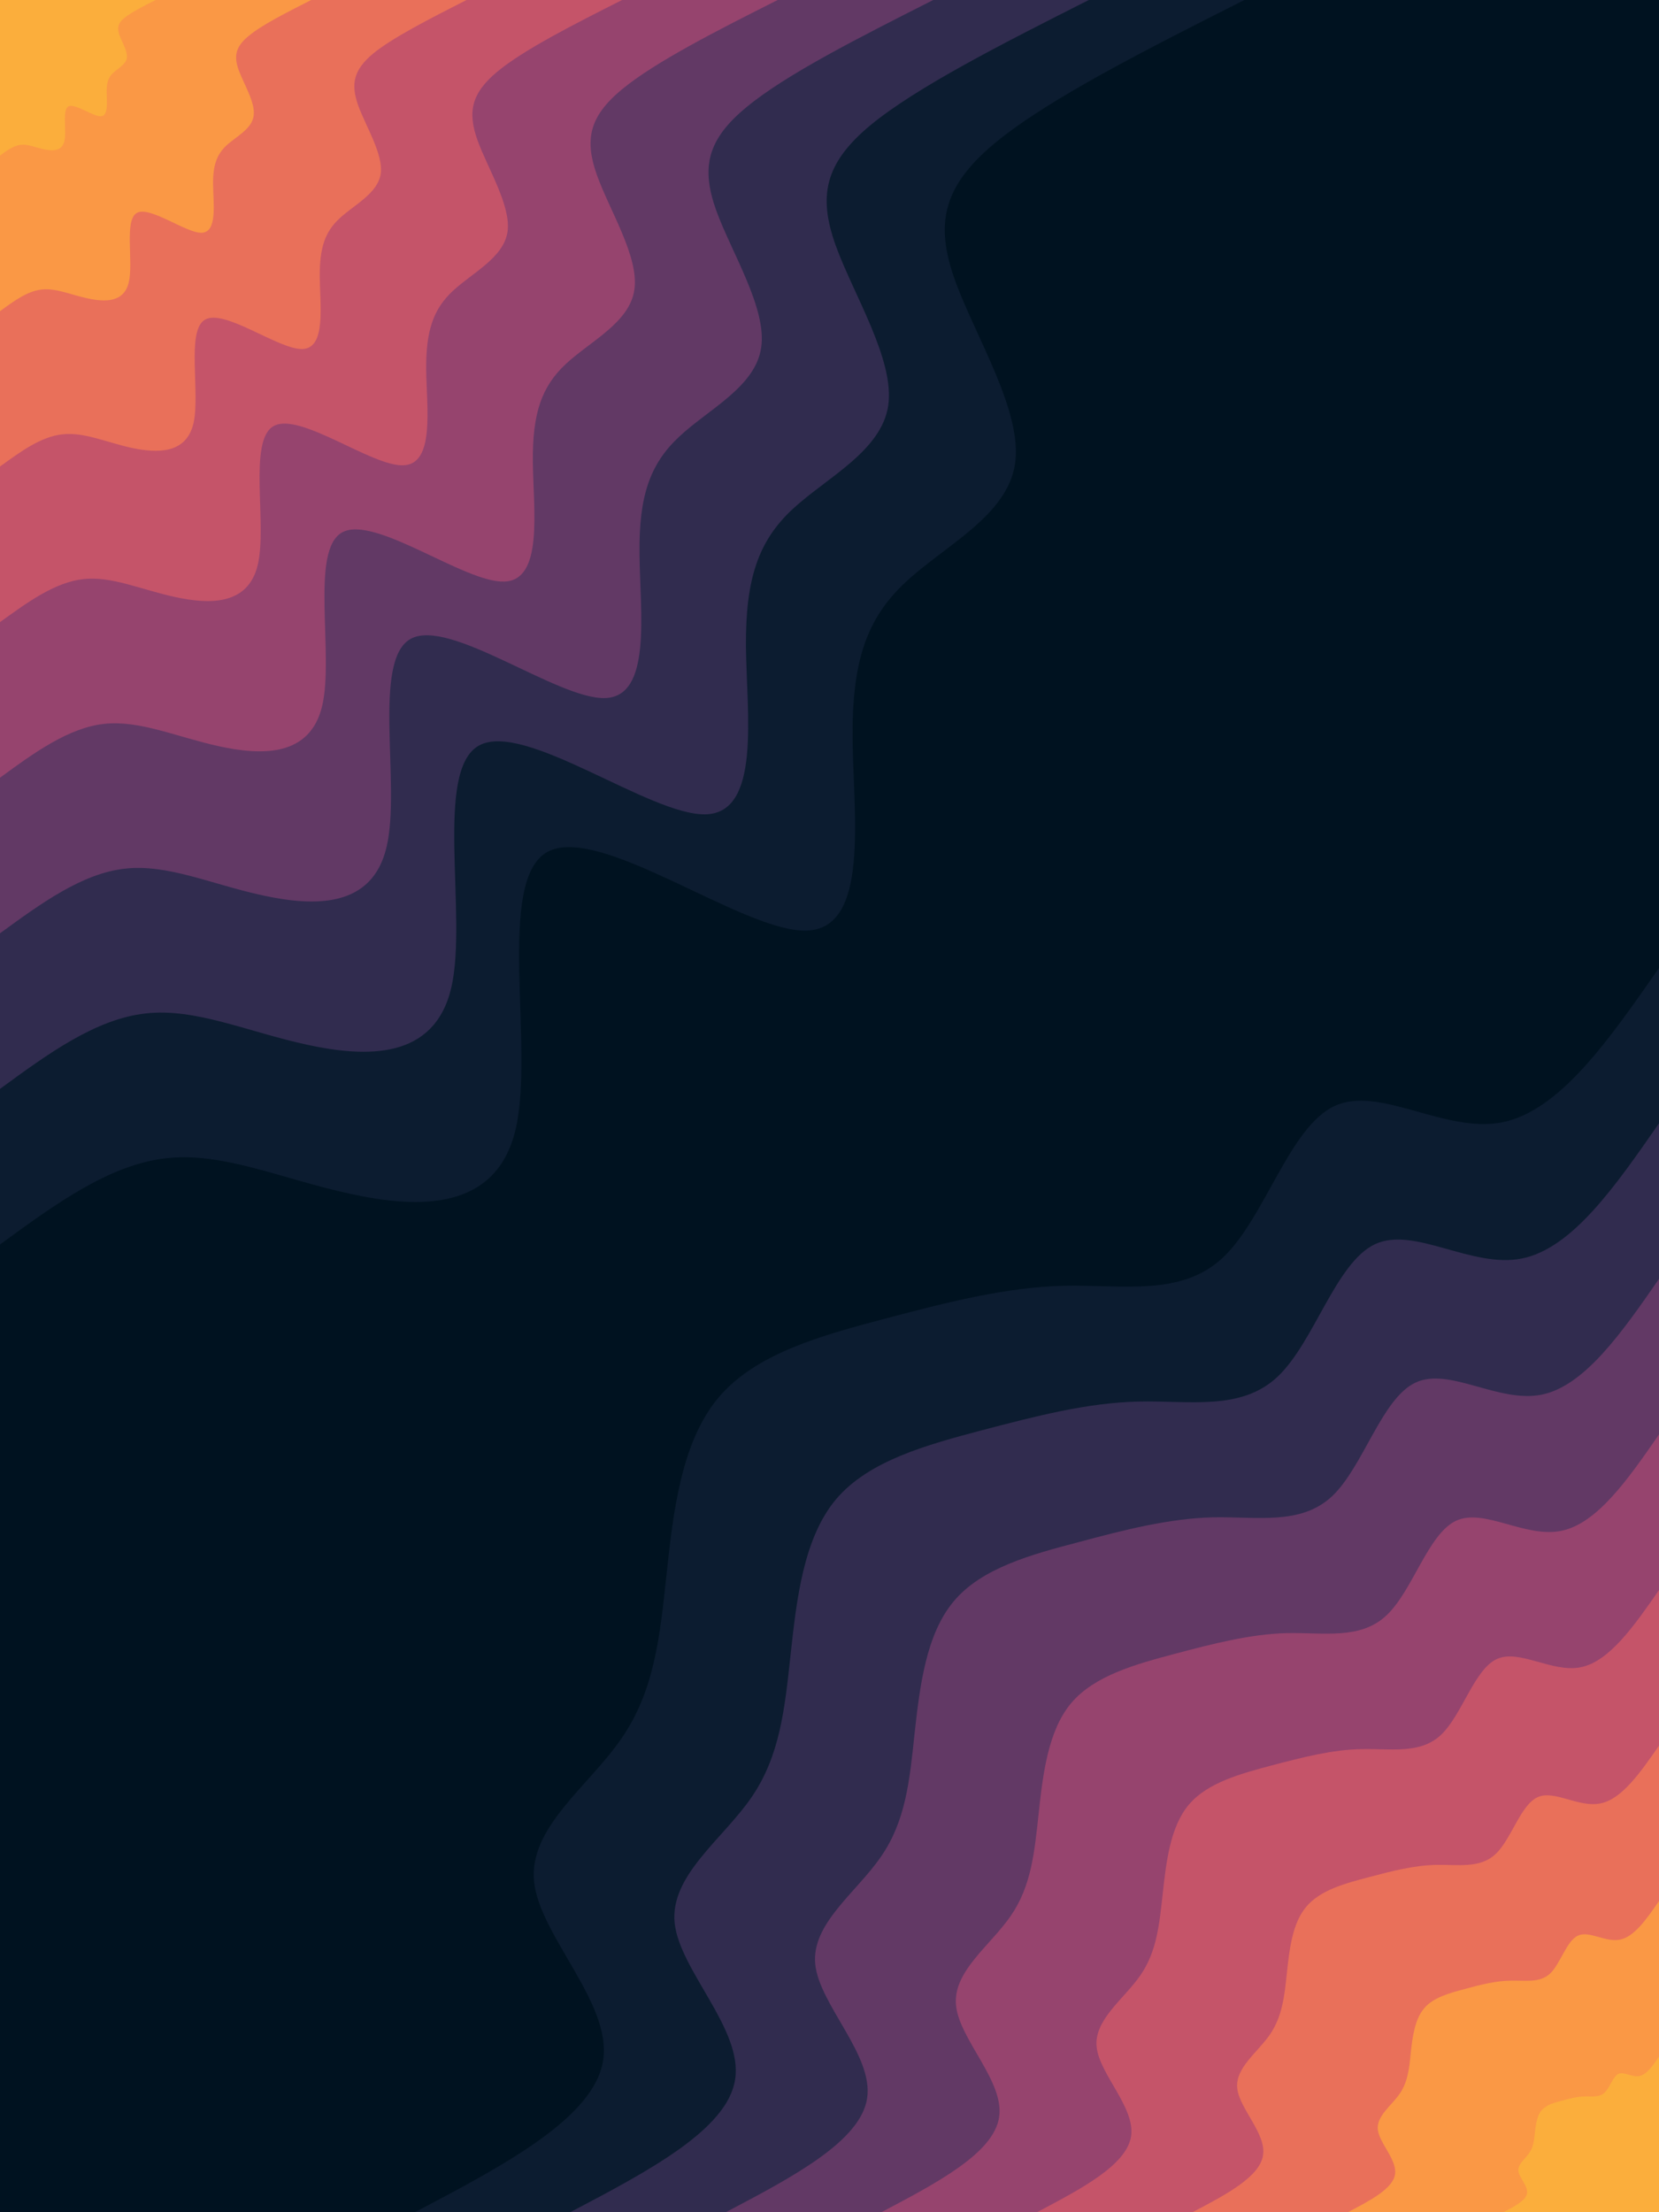 <svg id="visual" viewBox="0 0 675 900" width="675" height="900" xmlns="http://www.w3.org/2000/svg" xmlns:xlink="http://www.w3.org/1999/xlink" version="1.1"><rect x="0" y="0" width="675" height="900" fill="#001220"></rect><defs><linearGradient id="grad1_0" x1="0%" y1="100%" x2="100%" y2="0%"><stop offset="30%" stop-color="#fbae3c" stop-opacity="1"></stop><stop offset="70%" stop-color="#fbae3c" stop-opacity="1"></stop></linearGradient></defs><defs><linearGradient id="grad1_1" x1="0%" y1="100%" x2="100%" y2="0%"><stop offset="30%" stop-color="#fbae3c" stop-opacity="1"></stop><stop offset="70%" stop-color="#f48350" stop-opacity="1"></stop></linearGradient></defs><defs><linearGradient id="grad1_2" x1="0%" y1="100%" x2="100%" y2="0%"><stop offset="30%" stop-color="#d96162" stop-opacity="1"></stop><stop offset="70%" stop-color="#f48350" stop-opacity="1"></stop></linearGradient></defs><defs><linearGradient id="grad1_3" x1="0%" y1="100%" x2="100%" y2="0%"><stop offset="30%" stop-color="#d96162" stop-opacity="1"></stop><stop offset="70%" stop-color="#af4b6d" stop-opacity="1"></stop></linearGradient></defs><defs><linearGradient id="grad1_4" x1="0%" y1="100%" x2="100%" y2="0%"><stop offset="30%" stop-color="#7c3e6b" stop-opacity="1"></stop><stop offset="70%" stop-color="#af4b6d" stop-opacity="1"></stop></linearGradient></defs><defs><linearGradient id="grad1_5" x1="0%" y1="100%" x2="100%" y2="0%"><stop offset="30%" stop-color="#7c3e6b" stop-opacity="1"></stop><stop offset="70%" stop-color="#49335c" stop-opacity="1"></stop></linearGradient></defs><defs><linearGradient id="grad1_6" x1="0%" y1="100%" x2="100%" y2="0%"><stop offset="30%" stop-color="#1d2540" stop-opacity="1"></stop><stop offset="70%" stop-color="#49335c" stop-opacity="1"></stop></linearGradient></defs><defs><linearGradient id="grad1_7" x1="0%" y1="100%" x2="100%" y2="0%"><stop offset="30%" stop-color="#1d2540" stop-opacity="1"></stop><stop offset="70%" stop-color="#001220" stop-opacity="1"></stop></linearGradient></defs><defs><linearGradient id="grad2_0" x1="0%" y1="100%" x2="100%" y2="0%"><stop offset="30%" stop-color="#fbae3c" stop-opacity="1"></stop><stop offset="70%" stop-color="#fbae3c" stop-opacity="1"></stop></linearGradient></defs><defs><linearGradient id="grad2_1" x1="0%" y1="100%" x2="100%" y2="0%"><stop offset="30%" stop-color="#f48350" stop-opacity="1"></stop><stop offset="70%" stop-color="#fbae3c" stop-opacity="1"></stop></linearGradient></defs><defs><linearGradient id="grad2_2" x1="0%" y1="100%" x2="100%" y2="0%"><stop offset="30%" stop-color="#f48350" stop-opacity="1"></stop><stop offset="70%" stop-color="#d96162" stop-opacity="1"></stop></linearGradient></defs><defs><linearGradient id="grad2_3" x1="0%" y1="100%" x2="100%" y2="0%"><stop offset="30%" stop-color="#af4b6d" stop-opacity="1"></stop><stop offset="70%" stop-color="#d96162" stop-opacity="1"></stop></linearGradient></defs><defs><linearGradient id="grad2_4" x1="0%" y1="100%" x2="100%" y2="0%"><stop offset="30%" stop-color="#af4b6d" stop-opacity="1"></stop><stop offset="70%" stop-color="#7c3e6b" stop-opacity="1"></stop></linearGradient></defs><defs><linearGradient id="grad2_5" x1="0%" y1="100%" x2="100%" y2="0%"><stop offset="30%" stop-color="#49335c" stop-opacity="1"></stop><stop offset="70%" stop-color="#7c3e6b" stop-opacity="1"></stop></linearGradient></defs><defs><linearGradient id="grad2_6" x1="0%" y1="100%" x2="100%" y2="0%"><stop offset="30%" stop-color="#49335c" stop-opacity="1"></stop><stop offset="70%" stop-color="#1d2540" stop-opacity="1"></stop></linearGradient></defs><defs><linearGradient id="grad2_7" x1="0%" y1="100%" x2="100%" y2="0%"><stop offset="30%" stop-color="#001220" stop-opacity="1"></stop><stop offset="70%" stop-color="#1d2540" stop-opacity="1"></stop></linearGradient></defs><g transform="translate(675, 900)"><path d="M-506.2 0C-469.7 -19.2 -433.2 -38.5 -429.6 -61.8C-426 -85 -455.3 -112.3 -457.7 -134.4C-460 -156.5 -435.4 -173.3 -422.1 -192.8C-408.7 -212.2 -406.5 -234.2 -403.8 -259.5C-401.1 -284.8 -397.8 -313.5 -382.6 -331.5C-367.4 -349.5 -340.3 -356.8 -315 -363.5C-289.6 -370.2 -266 -376.3 -242.2 -376.9C-218.4 -377.4 -194.4 -372.4 -177.4 -388.4C-160.4 -404.4 -150.4 -441.4 -132.1 -450C-113.8 -458.6 -87.2 -438.8 -63.8 -443.4C-40.3 -448.1 -20.2 -477.2 0 -506.2L0 0Z" fill="#0c1c30"></path><path d="M-443 0C-411 -16.8 -379 -33.7 -375.9 -54C-372.7 -74.4 -398.4 -98.3 -400.5 -117.6C-402.5 -136.9 -381 -151.7 -369.3 -168.7C-357.6 -185.7 -355.7 -204.9 -353.3 -227.1C-350.9 -249.2 -348.1 -274.3 -334.8 -290.1C-321.5 -305.8 -297.8 -312.2 -275.6 -318.1C-253.4 -323.9 -232.8 -329.3 -211.9 -329.8C-191.1 -330.3 -170.1 -325.9 -155.2 -339.9C-140.3 -353.9 -131.6 -386.2 -115.6 -393.8C-99.6 -401.3 -76.3 -383.9 -55.8 -388C-35.3 -392.1 -17.7 -417.5 0 -443L0 0Z" fill="#312c4f"></path><path d="M-379.7 0C-352.3 -14.4 -324.9 -28.9 -322.2 -46.3C-319.5 -63.8 -341.5 -84.2 -343.3 -100.8C-345 -117.3 -326.6 -130 -316.6 -144.6C-306.5 -159.1 -304.9 -175.6 -302.9 -194.6C-300.8 -213.6 -298.3 -235.1 -286.9 -248.6C-275.6 -262.1 -255.3 -267.6 -236.2 -272.6C-217.2 -277.7 -199.5 -282.2 -181.7 -282.7C-163.8 -283.1 -145.8 -279.3 -133 -291.3C-120.3 -303.3 -112.8 -331.1 -99.1 -337.5C-85.4 -344 -65.4 -329.1 -47.8 -332.6C-30.3 -336.1 -15.1 -357.9 0 -379.7L0 0Z" fill="#623965"></path><path d="M-316.4 0C-293.6 -12 -270.7 -24.1 -268.5 -38.6C-266.2 -53.1 -284.6 -70.2 -286 -84C-287.5 -97.8 -272.2 -108.3 -263.8 -120.5C-255.4 -132.6 -254.1 -146.4 -252.4 -162.2C-250.7 -178 -248.6 -196 -239.1 -207.2C-229.6 -218.4 -212.7 -223 -196.9 -227.2C-181 -231.4 -166.3 -235.2 -151.4 -235.6C-136.5 -235.9 -121.5 -232.8 -110.9 -242.8C-100.2 -252.8 -94 -275.9 -82.6 -281.3C-71.1 -286.6 -54.5 -274.2 -39.8 -277.2C-25.2 -280.1 -12.6 -298.2 0 -316.4L0 0Z" fill="#96446e"></path><path d="M-253.1 0C-234.9 -9.6 -216.6 -19.2 -214.8 -30.9C-213 -42.5 -227.7 -56.2 -228.8 -67.2C-230 -78.2 -217.7 -86.7 -211 -96.4C-204.3 -106.1 -203.3 -117.1 -201.9 -129.8C-200.5 -142.4 -198.9 -156.8 -191.3 -165.8C-183.7 -174.8 -170.2 -178.4 -157.5 -181.8C-144.8 -185.1 -133 -188.2 -121.1 -188.4C-109.2 -188.7 -97.2 -186.2 -88.7 -194.2C-80.2 -202.2 -75.2 -220.7 -66.1 -225C-56.9 -229.3 -43.6 -219.4 -31.9 -221.7C-20.2 -224 -10.1 -238.6 0 -253.1L0 0Z" fill="#c55469"></path><path d="M-189.8 0C-176.1 -7.2 -162.4 -14.4 -161.1 -23.2C-159.7 -31.9 -170.7 -42.1 -171.6 -50.4C-172.5 -58.7 -163.3 -65 -158.3 -72.3C-153.3 -79.6 -152.4 -87.8 -151.4 -97.3C-150.4 -106.8 -149.2 -117.6 -143.5 -124.3C-137.8 -131.1 -127.6 -133.8 -118.1 -136.3C-108.6 -138.8 -99.8 -141.1 -90.8 -141.3C-81.9 -141.5 -72.9 -139.7 -66.5 -145.7C-60.1 -151.7 -56.4 -165.5 -49.5 -168.8C-42.7 -172 -32.7 -164.5 -23.9 -166.3C-15.1 -168 -7.6 -178.9 0 -189.8L0 0Z" fill="#e9705a"></path><path d="M-126.6 0C-117.4 -4.8 -108.3 -9.6 -107.4 -15.4C-106.5 -21.3 -113.8 -28.1 -114.4 -33.6C-115 -39.1 -108.9 -43.3 -105.5 -48.2C-102.2 -53 -101.6 -58.5 -101 -64.9C-100.3 -71.2 -99.4 -78.4 -95.6 -82.9C-91.9 -87.4 -85.1 -89.2 -78.7 -90.9C-72.4 -92.6 -66.5 -94.1 -60.6 -94.2C-54.6 -94.4 -48.6 -93.1 -44.3 -97.1C-40.1 -101.1 -37.6 -110.4 -33 -112.5C-28.5 -114.7 -21.8 -109.7 -15.9 -110.9C-10.1 -112 -5 -119.3 0 -126.6L0 0Z" fill="#fa9845"></path><path d="M-63.3 0C-58.7 -2.4 -54.1 -4.8 -53.7 -7.7C-53.2 -10.6 -56.9 -14 -57.2 -16.8C-57.5 -19.6 -54.4 -21.7 -52.8 -24.1C-51.1 -26.5 -50.8 -29.3 -50.5 -32.4C-50.1 -35.6 -49.7 -39.2 -47.8 -41.4C-45.9 -43.7 -42.5 -44.6 -39.4 -45.4C-36.2 -46.3 -33.3 -47 -30.3 -47.1C-27.3 -47.2 -24.3 -46.6 -22.2 -48.6C-20 -50.6 -18.8 -55.2 -16.5 -56.3C-14.2 -57.3 -10.9 -54.8 -8 -55.4C-5 -56 -2.5 -59.6 0 -63.3L0 0Z" fill="#fbae3c"></path></g><g transform="translate(0, 0)"><path d="M506.3 0C466.3 20.2 426.3 40.4 404.8 58.2C383.4 76 380.4 91.3 388.6 114.1C396.8 136.9 416.1 167.3 413 188.6C409.9 209.9 384.3 222 368.5 236.8C352.6 251.6 346.6 269 346.9 300.6C347.2 332.2 353.9 377.9 328.1 378.6C302.3 379.3 243.9 334.9 222.7 346.6C201.6 358.3 217.6 426 209.8 459.4C202 492.7 170.4 491.8 142.6 485.7C114.8 479.7 90.9 468.6 67.7 471.2C44.6 473.7 22.3 490 0 506.3L0 0Z" fill="#0c1c30"></path><path d="M443 0C408 17.7 373 35.4 354.2 50.9C335.4 66.5 332.9 79.9 340 99.8C347.2 119.8 364.1 146.4 361.4 165C358.6 183.6 336.3 194.3 322.4 207.2C308.6 220.1 303.3 235.4 303.5 263C303.8 290.6 309.7 330.7 287.1 331.3C264.5 331.9 213.4 293.1 194.9 303.3C176.4 313.5 190.4 372.7 183.6 401.9C176.7 431.2 149.1 430.3 124.8 425C100.5 419.7 79.5 410 59.3 412.3C39 414.5 19.5 428.7 0 443L0 0Z" fill="#312c4f"></path><path d="M379.7 0C349.7 15.2 319.7 30.3 303.6 43.7C287.5 57 285.3 68.4 291.4 85.6C297.6 102.7 312.1 125.5 309.7 141.4C307.4 157.4 288.2 166.5 276.4 177.6C264.5 188.7 259.9 201.7 260.2 225.4C260.4 249.1 265.4 283.5 246.1 284C226.7 284.5 182.9 251.2 167.1 259.9C151.2 268.7 163.2 319.5 157.3 344.5C151.5 369.6 127.8 368.8 107 364.3C86.1 359.8 68.2 351.4 50.8 353.4C33.5 355.3 16.7 367.5 0 379.7L0 0Z" fill="#623965"></path><path d="M316.4 0C291.4 12.6 266.4 25.3 253 36.4C239.6 47.5 237.8 57 242.9 71.3C248 85.6 260.1 104.6 258.1 117.9C256.2 131.2 240.2 138.8 230.3 148C220.4 157.2 216.6 168.1 216.8 187.9C217 207.6 221.2 236.2 205.1 236.6C188.9 237.1 152.4 209.3 139.2 216.6C126 223.9 136 266.2 131.1 287.1C126.2 308 106.5 307.4 89.1 303.6C71.8 299.8 56.8 292.9 42.3 294.5C27.9 296.1 13.9 306.2 0 316.4L0 0Z" fill="#96446e"></path><path d="M253.1 0C233.1 10.1 213.2 20.2 202.4 29.1C191.7 38 190.2 45.6 194.3 57.1C198.4 68.5 208 83.7 206.5 94.3C204.9 104.9 192.1 111 184.2 118.4C176.3 125.8 173.3 134.5 173.4 150.3C173.6 166.1 177 189 164 189.3C151.1 189.7 122 167.5 111.4 173.3C100.8 179.1 108.8 213 104.9 229.7C101 246.4 85.2 245.9 71.3 242.9C57.4 239.9 45.4 234.3 33.9 235.6C22.3 236.9 11.2 245 0 253.1L0 0Z" fill="#c55469"></path><path d="M189.8 0C174.9 7.6 159.9 15.2 151.8 21.8C143.8 28.5 142.7 34.2 145.7 42.8C148.8 51.4 156 62.7 154.9 70.7C153.7 78.7 144.1 83.3 138.2 88.8C132.2 94.3 130 100.9 130.1 112.7C130.2 124.6 132.7 141.7 123 142C113.3 142.2 91.5 125.6 83.5 130C75.6 134.3 81.6 159.7 78.7 172.3C75.7 184.8 63.9 184.4 53.5 182.2C43.1 179.9 34.1 175.7 25.4 176.7C16.7 177.6 8.4 183.7 0 189.8L0 0Z" fill="#e9705a"></path><path d="M126.6 0C116.6 5.1 106.6 10.1 101.2 14.6C95.8 19 95.1 22.8 97.1 28.5C99.2 34.2 104 41.8 103.2 47.1C102.5 52.5 96.1 55.5 92.1 59.2C88.2 62.9 86.6 67.2 86.7 75.1C86.8 83 88.5 94.5 82 94.7C75.6 94.8 61 83.7 55.7 86.6C50.4 89.6 54.4 106.5 52.4 114.8C50.5 123.2 42.6 122.9 35.7 121.4C28.7 119.9 22.7 117.1 16.9 117.8C11.2 118.4 5.6 122.5 0 126.6L0 0Z" fill="#fa9845"></path><path d="M63.3 0C58.3 2.5 53.3 5.1 50.6 7.3C47.9 9.5 47.6 11.4 48.6 14.3C49.6 17.1 52 20.9 51.6 23.6C51.2 26.2 48 27.8 46.1 29.6C44.1 31.4 43.3 33.6 43.4 37.6C43.4 41.5 44.2 47.2 41 47.3C37.8 47.4 30.5 41.9 27.8 43.3C25.2 44.8 27.2 53.2 26.2 57.4C25.2 61.6 21.3 61.5 17.8 60.7C14.4 60 11.4 58.6 8.5 58.9C5.6 59.2 2.8 61.2 0 63.3L0 0Z" fill="#fbae3c"></path></g></svg>